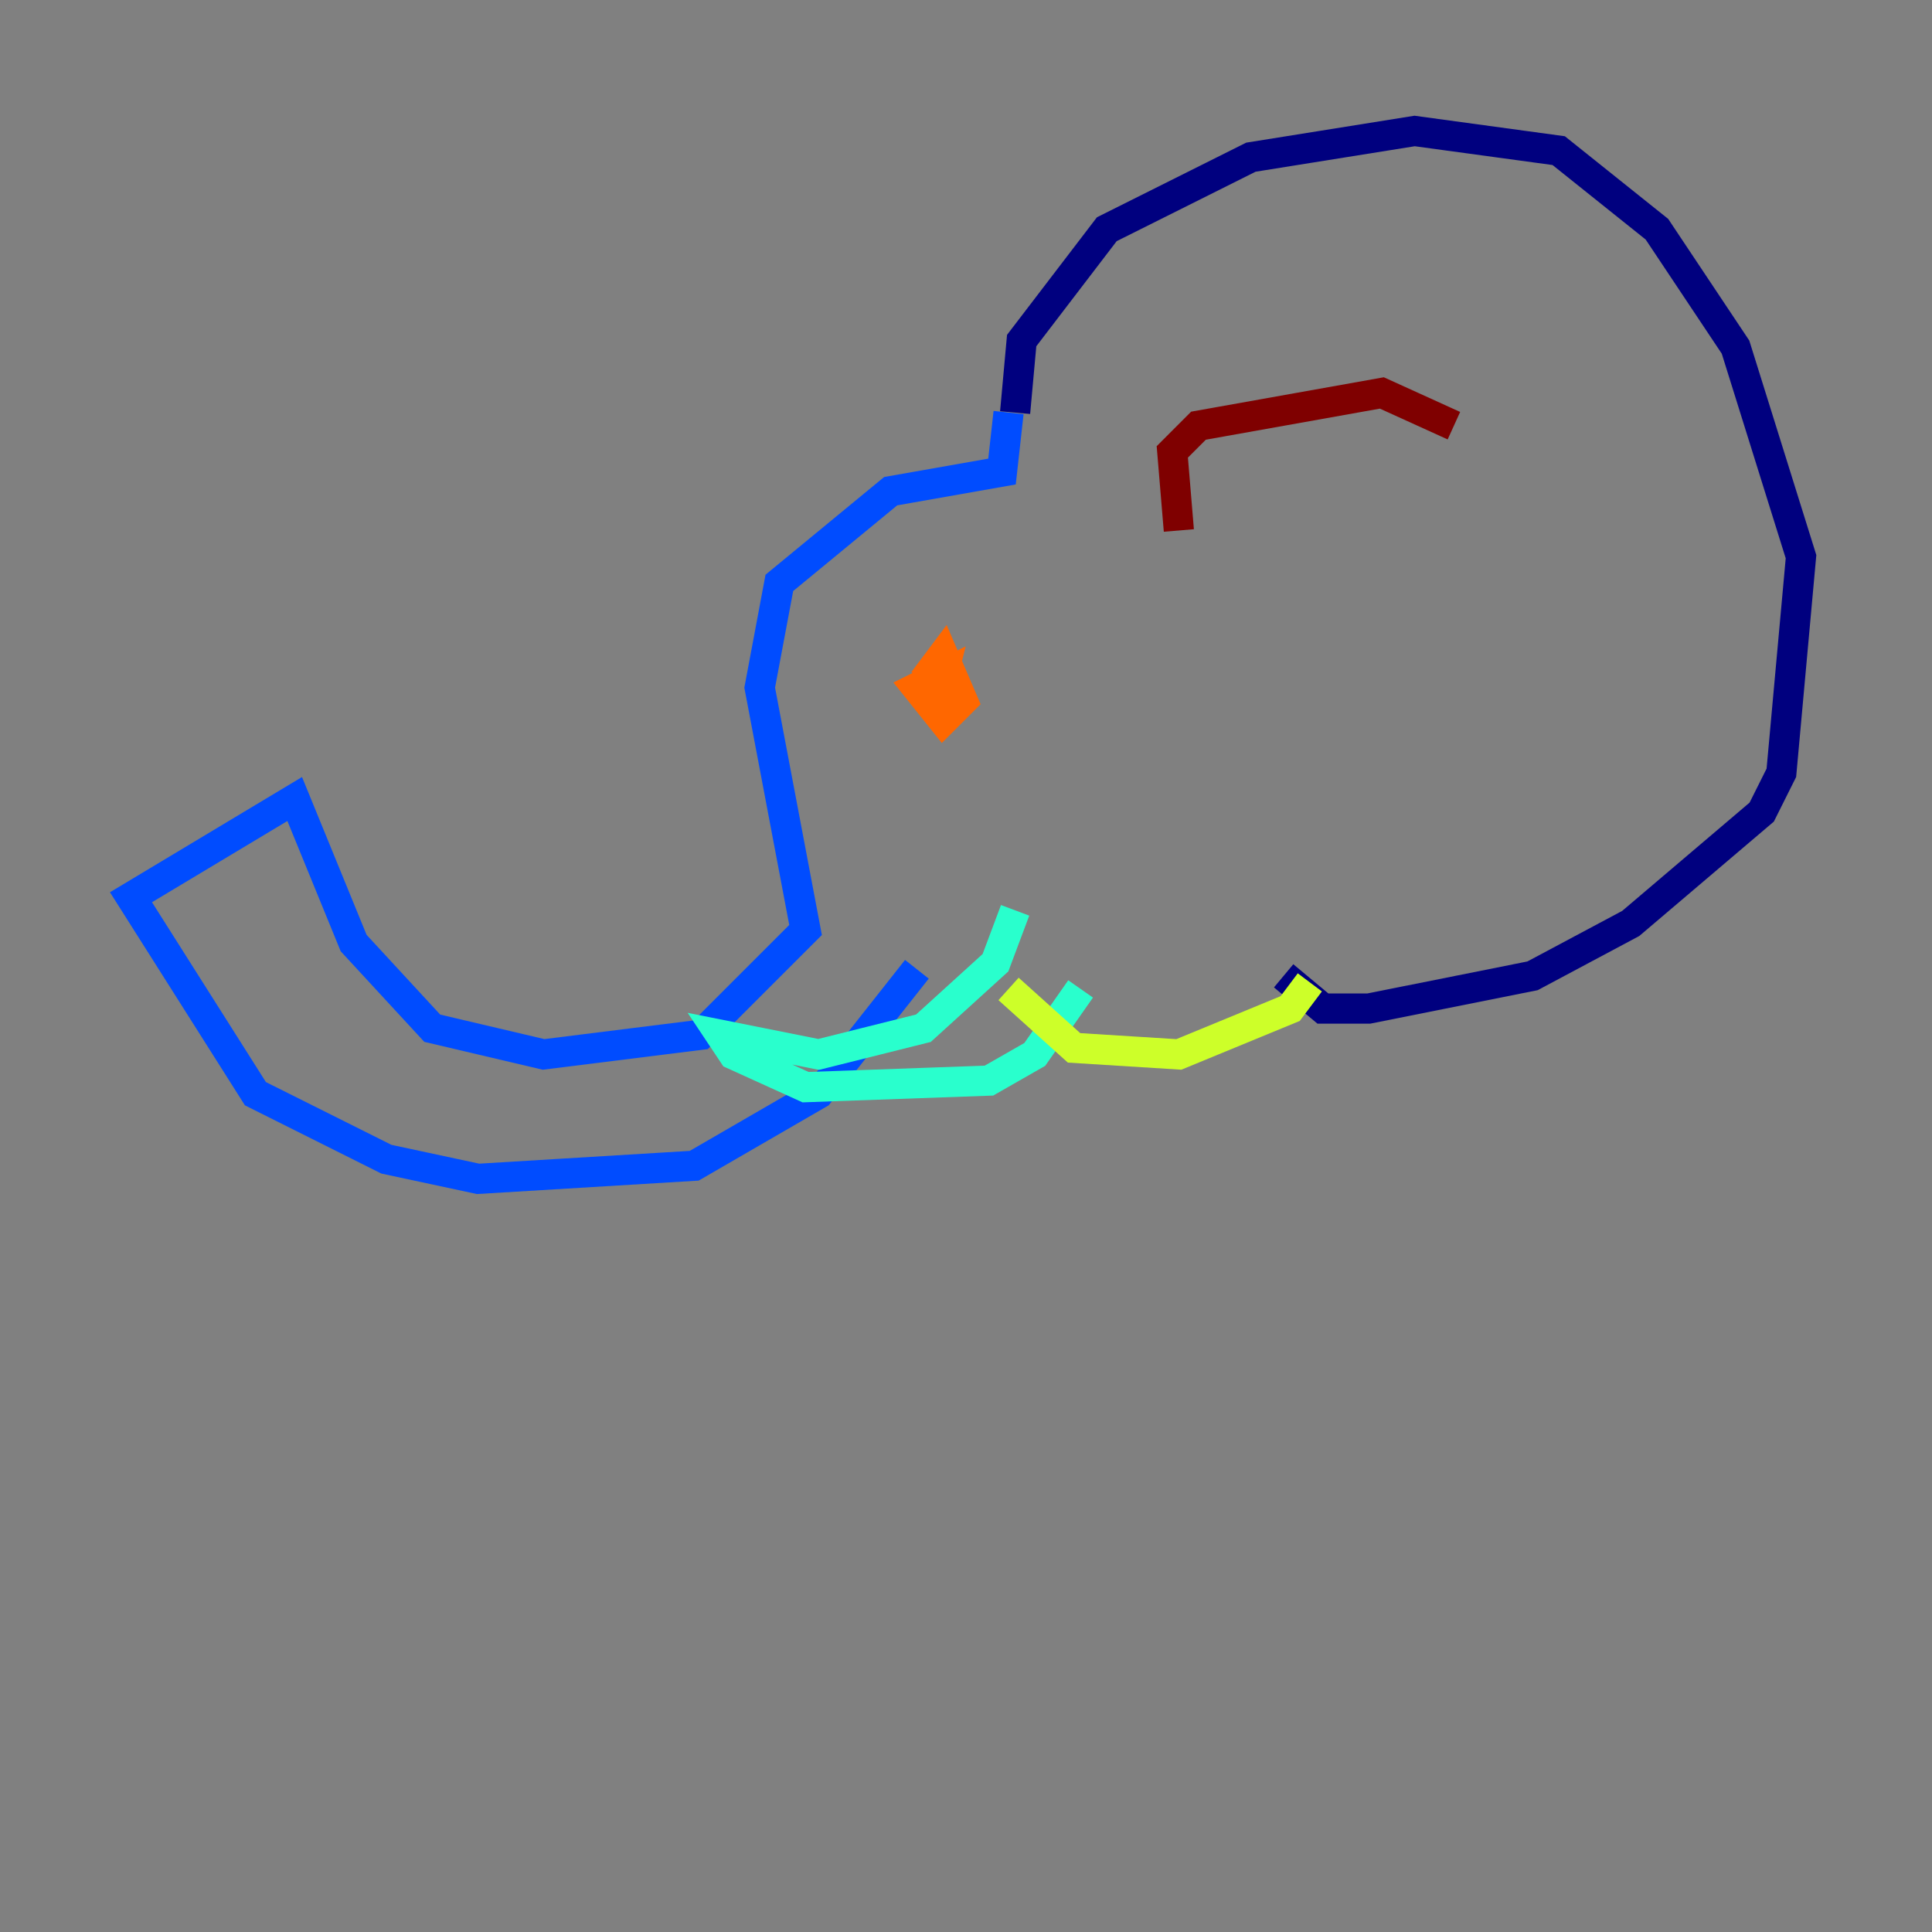 <?xml version="1.0" encoding="utf-8" ?>
<svg baseProfile="tiny" height="128" version="1.2" viewBox="0,0,128,128" width="128" xmlns="http://www.w3.org/2000/svg" xmlns:ev="http://www.w3.org/2001/xml-events" xmlns:xlink="http://www.w3.org/1999/xlink"><rect x="0" y="0" width="128" height="128" fill="#808080" stroke="none"/><defs /><polyline fill="none" points="67.254,27.336 67.688,22.563 73.329,15.186 82.875,10.414 93.722,8.678 103.268,9.98 109.776,15.186 114.983,22.997 119.322,36.881 118.02,51.2 116.719,53.803 108.041,61.18 101.532,64.651 90.685,66.82 87.647,66.82 85.044,64.651" stroke="#00007f" stroke-width="2" /><polyline fill="none" points="66.82,27.336 66.386,31.241 59.01,32.542 51.634,38.617 50.332,45.559 53.37,61.614 46.427,68.556 36.014,69.858 28.637,68.122 23.43,62.481 19.525,52.936 8.678,59.444 16.922,72.461 25.6,76.8 31.675,78.102 45.993,77.234 54.237,72.461 60.746,64.217" stroke="#004cff" stroke-width="2" /><polyline fill="none" points="67.254,60.312 65.953,63.783 61.18,68.122 54.237,69.858 47.729,68.556 48.597,69.858 53.37,72.027 65.519,71.593 68.556,69.858 71.593,65.519" stroke="#29ffcd" stroke-width="2" /><polyline fill="none" points="66.82,65.519 71.159,69.424 78.102,69.858 85.478,66.82 86.78,65.085" stroke="#cdff29" stroke-width="2" /><polyline fill="none" points="61.18,45.125 62.481,43.39 63.783,46.427 62.481,47.729 60.746,45.559 62.481,44.691 62.047,46.427 62.481,44.258 62.481,45.559 61.614,43.824" stroke="#ff6700" stroke-width="2" /><polyline fill="none" points="78.102,35.146 77.668,29.939 79.403,28.203 91.552,26.034 96.325,28.203" stroke="#7f0000" stroke-width="2" /></svg>